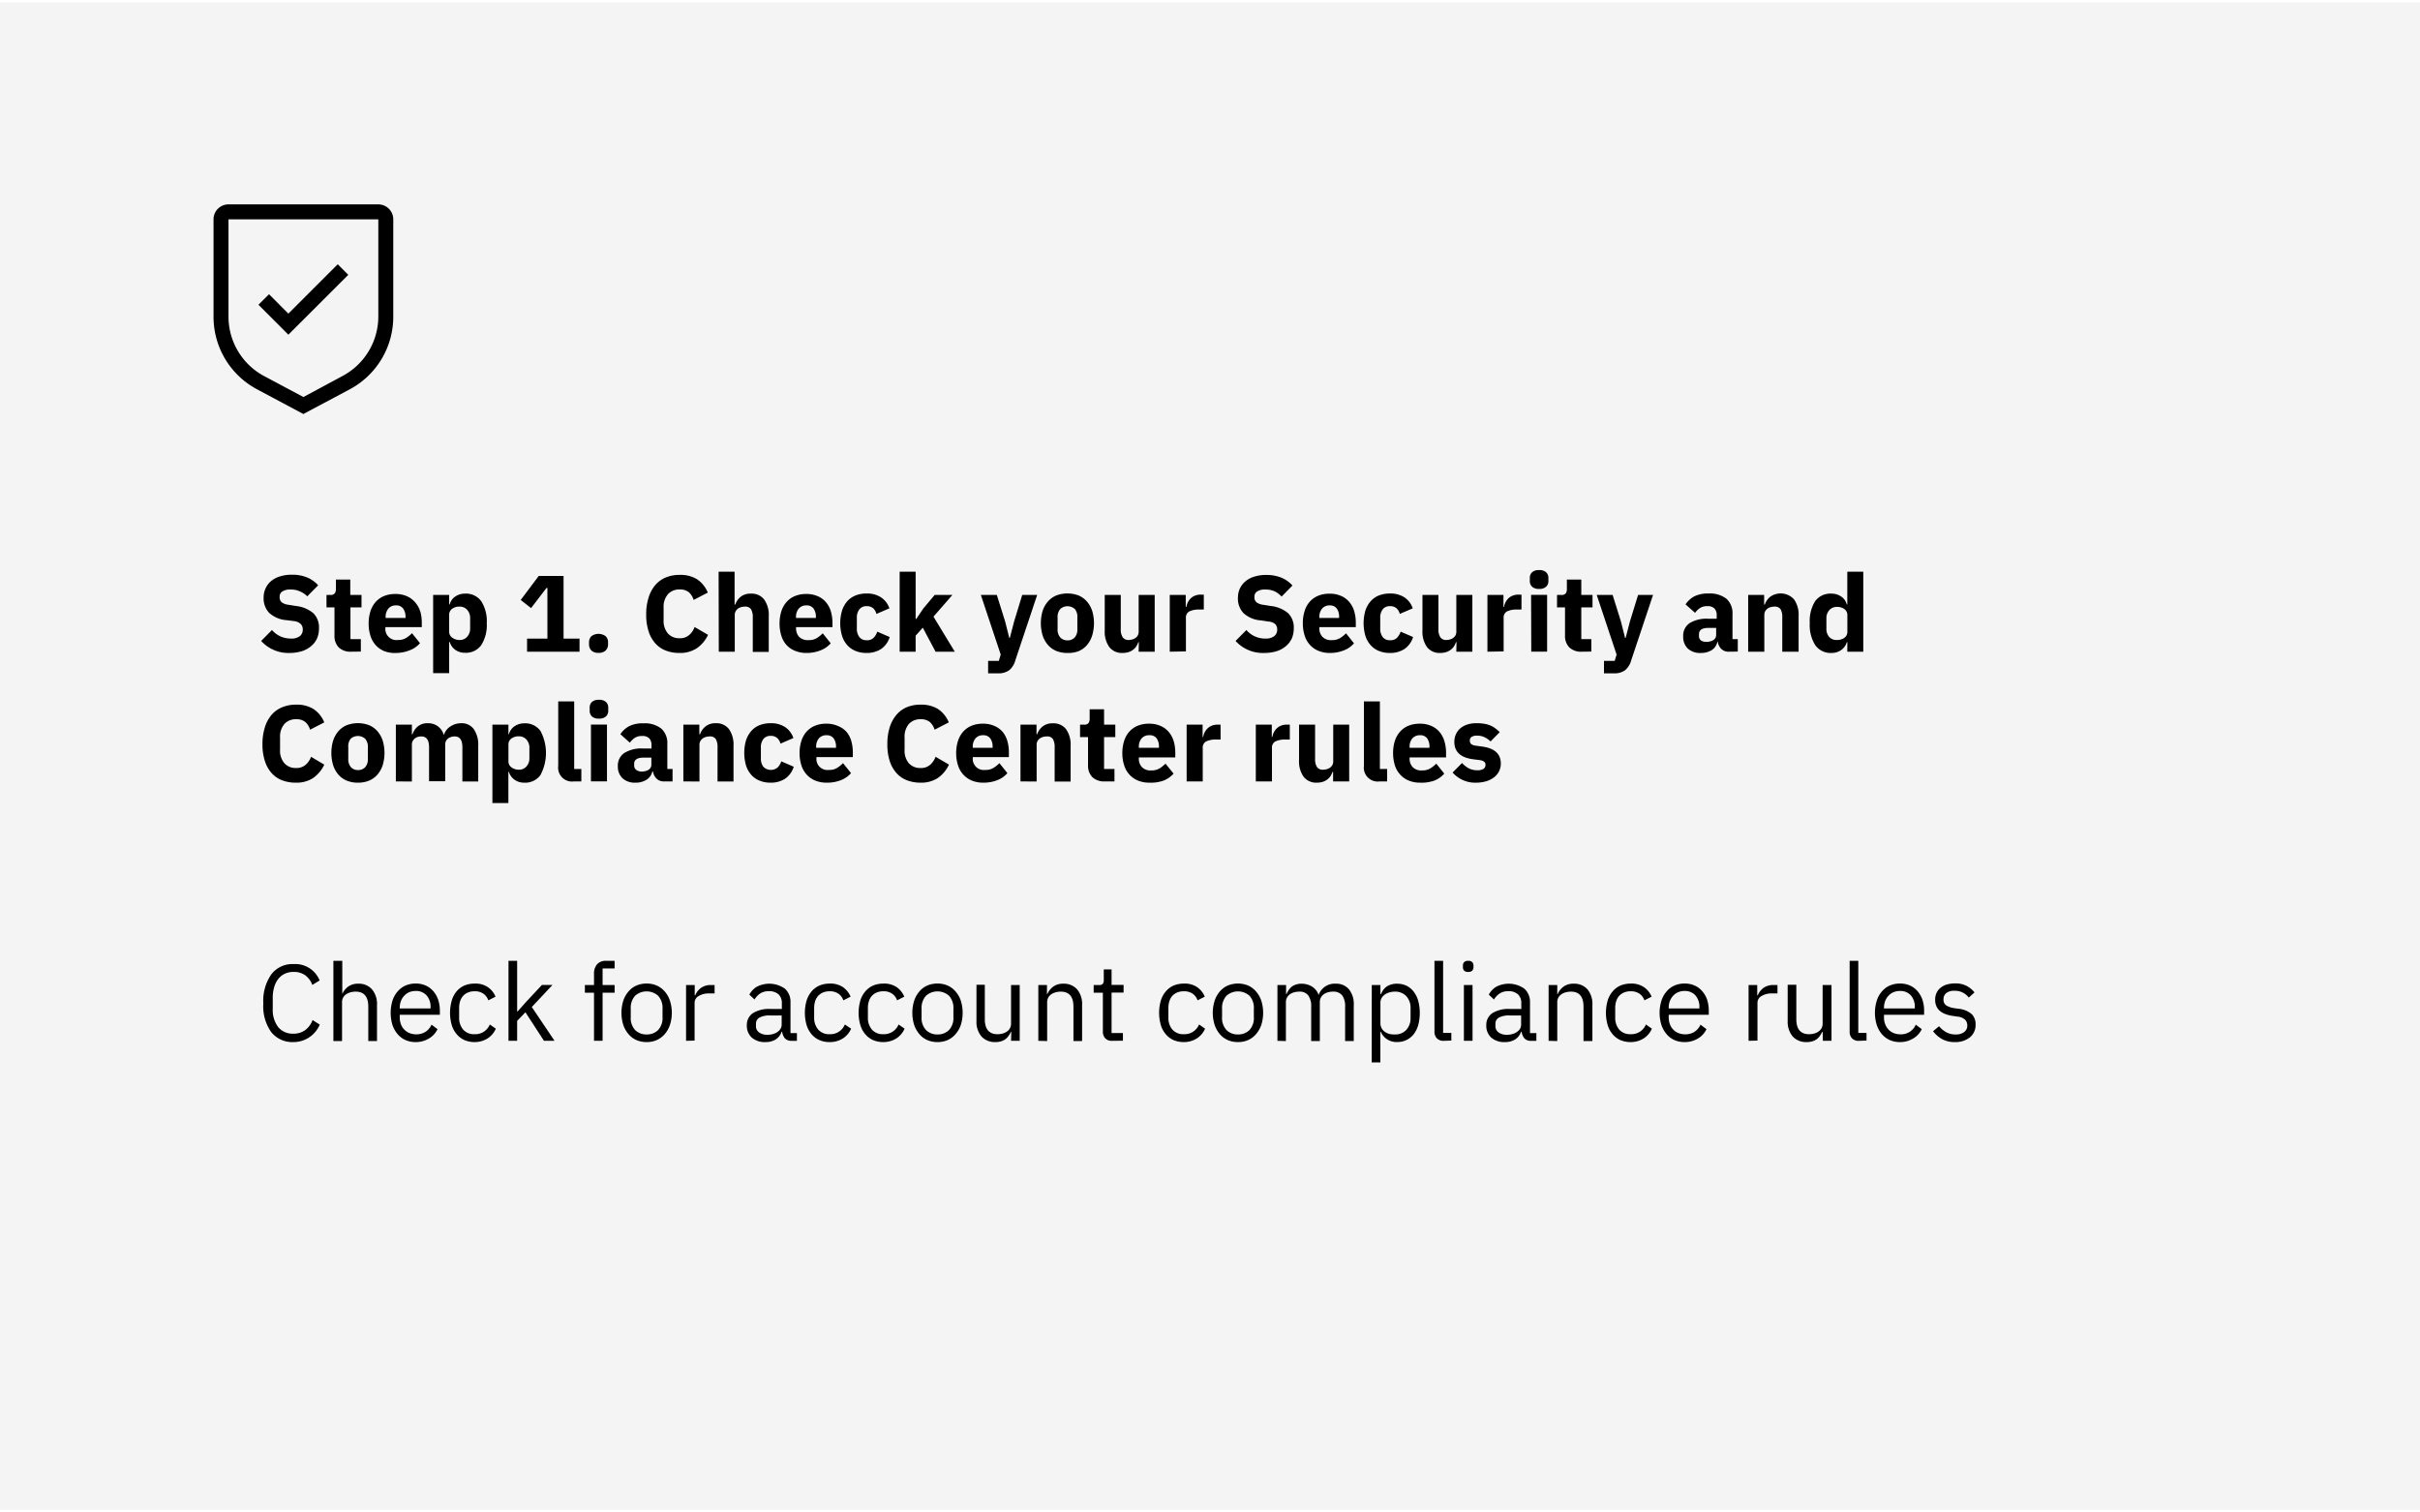 <?xml version="1.0" encoding="utf-8"?><svg xmlns="http://www.w3.org/2000/svg" width="320" height="200" viewBox="0 0 403 251"><defs><style>.cls-1{fill:#f4f4f4;}.cls-2{fill:none;}</style></defs><g id="Layer_1" data-name="Layer 1"><rect class="cls-1" width="403" height="251"/><path d="M47.26,82.3a6.12,6.12,0,0,1-4.77-2l1.8-1.82a4.08,4.08,0,0,0,3.15,1.42,2.26,2.26,0,0,0,1.5-.41,1.35,1.35,0,0,0,.48-1.09,1.31,1.31,0,0,0-.28-.86A1.88,1.88,0,0,0,48,77l-1.25-.16a4.79,4.79,0,0,1-2.92-1.21,3.5,3.5,0,0,1-.93-2.54,3.59,3.59,0,0,1,.33-1.55,3.39,3.39,0,0,1,.92-1.21,4.17,4.17,0,0,1,1.48-.78,6.38,6.38,0,0,1,2-.28,6.45,6.45,0,0,1,2.5.45,5.08,5.08,0,0,1,1.85,1.31l-1.81,1.84A3.78,3.78,0,0,0,49,72.07a3.52,3.52,0,0,0-1.61-.33,2.31,2.31,0,0,0-1.37.32,1,1,0,0,0-.45.89,1.12,1.12,0,0,0,.35.92,2.37,2.37,0,0,0,1.14.41l1.24.2a5.35,5.35,0,0,1,2.88,1.2,3.32,3.32,0,0,1,.94,2.53,4.27,4.27,0,0,1-.32,1.66,3.59,3.59,0,0,1-1,1.3,4.38,4.38,0,0,1-1.54.84A7,7,0,0,1,47.26,82.3Z" transform="translate(1 26)"/><path d="M57.51,82.09a2.85,2.85,0,0,1-2.1-.71,2.76,2.76,0,0,1-.71-2V74.71H53.37V72.64H54a.89.89,0,0,0,.74-.26,1.26,1.26,0,0,0,.2-.75V70.08h2.39v2.56h1.87v2.07H57.36V80h1.73v2.07Z" transform="translate(1 26)"/><path d="M65,82.3A4.92,4.92,0,0,1,63,82a3.91,3.91,0,0,1-1.43-1,4.1,4.1,0,0,1-.88-1.56,6.54,6.54,0,0,1-.3-2.05,6.7,6.7,0,0,1,.29-2,4.22,4.22,0,0,1,.86-1.56,3.82,3.82,0,0,1,1.39-1,4.86,4.86,0,0,1,1.89-.35,4.59,4.59,0,0,1,2,.4,3.72,3.72,0,0,1,1.37,1.06A4.29,4.29,0,0,1,69,75.42a6.83,6.83,0,0,1,.24,1.82V78H63.18v.14a1.84,1.84,0,0,0,2.08,2,2.45,2.45,0,0,0,1.35-.33,5.28,5.28,0,0,0,1-.8l1.33,1.66a4.17,4.17,0,0,1-1.65,1.16A6.22,6.22,0,0,1,65,82.3Zm-.06-7.92a1.57,1.57,0,0,0-1.26.53,2.09,2.09,0,0,0-.46,1.42v.14h3.31v-.16a2.32,2.32,0,0,0-.39-1.4A1.4,1.4,0,0,0,64.9,74.38Z" transform="translate(1 26)"/><path d="M71.13,72.64H73.8v1.58h.09a2.22,2.22,0,0,1,.9-1.3,2.81,2.81,0,0,1,1.63-.5,3.15,3.15,0,0,1,2.72,1.26,6.19,6.19,0,0,1,.92,3.67A6.22,6.22,0,0,1,79.14,81a3.13,3.13,0,0,1-2.72,1.27,2.84,2.84,0,0,1-.88-.13,2.94,2.94,0,0,1-.75-.38,2.49,2.49,0,0,1-.9-1.29H73.8v5.19H71.13Zm4.41,7.5a1.6,1.6,0,0,0,1.25-.53,2,2,0,0,0,.5-1.43V76.54a2,2,0,0,0-.5-1.43,1.64,1.64,0,0,0-1.25-.53,2,2,0,0,0-1.25.37,1.19,1.19,0,0,0-.49,1v2.79a1.18,1.18,0,0,0,.49,1A2,2,0,0,0,75.54,80.14Z" transform="translate(1 26)"/><path d="M86.77,82.09V79.91h3.39V71.48H90l-2.56,3.35-1.73-1.35,3-4h4.14V79.91h2.66v2.18Z" transform="translate(1 26)"/><path d="M98.67,82.28a1.6,1.6,0,0,1-1.2-.4,1.48,1.48,0,0,1-.38-1v-.36a1.45,1.45,0,0,1,.38-1,2,2,0,0,1,2.4,0,1.42,1.42,0,0,1,.39,1v.36a1.44,1.44,0,0,1-.39,1A1.6,1.6,0,0,1,98.67,82.28Z" transform="translate(1 26)"/><path d="M112.17,82.3a6.2,6.2,0,0,1-2.3-.4,4.48,4.48,0,0,1-1.75-1.21,5.44,5.44,0,0,1-1.11-2,8.71,8.71,0,0,1-.4-2.8,9,9,0,0,1,.4-2.81A5.86,5.86,0,0,1,108.12,71a4.62,4.62,0,0,1,1.75-1.27,5.82,5.82,0,0,1,2.3-.43,5.26,5.26,0,0,1,2.88.71,4.88,4.88,0,0,1,1.82,2.24l-2.36,1.22a2.86,2.86,0,0,0-.78-1.27,2.29,2.29,0,0,0-1.56-.47,2.51,2.51,0,0,0-1.93.78,3.2,3.2,0,0,0-.73,2.28v2a3.2,3.2,0,0,0,.73,2.28,2.51,2.51,0,0,0,1.93.78,2.28,2.28,0,0,0,1.61-.55,3.16,3.16,0,0,0,.89-1.32l2.24,1.3a5.6,5.6,0,0,1-1.85,2.22A5,5,0,0,1,112.17,82.3Z" transform="translate(1 26)"/><path d="M118.67,68.77h2.66v5.47h.11a2.93,2.93,0,0,1,.88-1.28,2.62,2.62,0,0,1,1.75-.54,2.59,2.59,0,0,1,2.2,1,4.45,4.45,0,0,1,.75,2.77v5.93h-2.66V76.38a2.57,2.57,0,0,0-.29-1.36,1.14,1.14,0,0,0-1-.44,2.72,2.72,0,0,0-.63.08,1.85,1.85,0,0,0-.55.26,1.33,1.33,0,0,0-.38.44,1.23,1.23,0,0,0-.15.61v6.12h-2.66Z" transform="translate(1 26)"/><path d="M133.34,82.3a4.92,4.92,0,0,1-1.93-.35A3.91,3.91,0,0,1,130,81a4.1,4.1,0,0,1-.88-1.56,6.54,6.54,0,0,1-.3-2.05,6.7,6.7,0,0,1,.29-2,4.22,4.22,0,0,1,.86-1.56,3.82,3.82,0,0,1,1.39-1,4.86,4.86,0,0,1,1.89-.35,4.59,4.59,0,0,1,2,.4,3.72,3.72,0,0,1,1.37,1.06,4.29,4.29,0,0,1,.77,1.54,6.83,6.83,0,0,1,.24,1.82V78h-6.06v.14a2.09,2.09,0,0,0,.5,1.47,2.06,2.06,0,0,0,1.59.55,2.5,2.5,0,0,0,1.35-.33,5.57,5.57,0,0,0,1-.8l1.33,1.66a4.17,4.17,0,0,1-1.65,1.16A6.22,6.22,0,0,1,133.34,82.3Zm-.05-7.92a1.59,1.59,0,0,0-1.27.53,2.09,2.09,0,0,0-.46,1.42v.14h3.31v-.16a2.32,2.32,0,0,0-.39-1.4A1.38,1.38,0,0,0,133.29,74.38Z" transform="translate(1 26)"/><path d="M143.33,82.3a4.69,4.69,0,0,1-1.89-.35,3.76,3.76,0,0,1-1.39-1,4.17,4.17,0,0,1-.84-1.56,7.36,7.36,0,0,1,0-4.09,4.33,4.33,0,0,1,.84-1.56,3.76,3.76,0,0,1,1.39-1,4.86,4.86,0,0,1,1.89-.34,4.21,4.21,0,0,1,2.4.65,3.58,3.58,0,0,1,1.38,1.82l-2.16.93a1.85,1.85,0,0,0-.52-.92,1.54,1.54,0,0,0-1.1-.37,1.43,1.43,0,0,0-1.22.53,2.2,2.2,0,0,0-.42,1.42v1.76a2.25,2.25,0,0,0,.42,1.43,1.45,1.45,0,0,0,1.22.53,1.5,1.5,0,0,0,1.18-.43,2.69,2.69,0,0,0,.58-1l2.07.9a3.7,3.7,0,0,1-1.45,2A4.29,4.29,0,0,1,143.33,82.3Z" transform="translate(1 26)"/><path d="M148.82,68.77h2.66v7.86h.11l1.17-1.74,1.89-2.25h2.95l-3.15,3.61L158,82.09H154.8l-2.13-4-1.19,1.33v2.67h-2.66Z" transform="translate(1 26)"/><path d="M169.23,72.64h2.49l-3.64,10.9a3.24,3.24,0,0,1-1,1.62,2.94,2.94,0,0,1-1.88.53h-1.65V83.62h1.78l.32-1.05-3.31-9.93H165l1.38,4.41.69,2.73h.1l.71-2.73Z" transform="translate(1 26)"/><path d="M176.76,82.3a4.8,4.8,0,0,1-1.87-.34,3.72,3.72,0,0,1-1.38-1,4.52,4.52,0,0,1-.88-1.57,7.15,7.15,0,0,1,0-4.1,4.56,4.56,0,0,1,.88-1.56,3.82,3.82,0,0,1,1.38-1,5.29,5.29,0,0,1,3.73,0,3.82,3.82,0,0,1,1.38,1,4.56,4.56,0,0,1,.88,1.56,7.15,7.15,0,0,1,0,4.1A4.52,4.52,0,0,1,180,81a3.72,3.72,0,0,1-1.38,1A4.78,4.78,0,0,1,176.76,82.3Zm0-2.1a1.57,1.57,0,0,0,1.22-.49,2,2,0,0,0,.43-1.39V76.4A2,2,0,0,0,178,75a1.8,1.8,0,0,0-2.45,0,2,2,0,0,0-.43,1.39v1.92a2,2,0,0,0,.43,1.39A1.58,1.58,0,0,0,176.76,80.2Z" transform="translate(1 26)"/><path d="M188.65,80.5h-.09a3.12,3.12,0,0,1-.33.69,2.37,2.37,0,0,1-.53.57,2.55,2.55,0,0,1-.77.4,3.42,3.42,0,0,1-1,.14,2.63,2.63,0,0,1-2.21-1,4.4,4.4,0,0,1-.75-2.76V72.64h2.67v5.7a2.36,2.36,0,0,0,.31,1.33,1.13,1.13,0,0,0,1,.47,2.15,2.15,0,0,0,.61-.09,1.59,1.59,0,0,0,.54-.26,1.18,1.18,0,0,0,.52-1V72.64h2.67v9.45h-2.67Z" transform="translate(1 26)"/><path d="M193.8,82.09V72.64h2.66v2h.1a2.67,2.67,0,0,1,.25-.77,2.51,2.51,0,0,1,.47-.65,2.07,2.07,0,0,1,.72-.46,2.4,2.4,0,0,1,1-.17h.47v2.48h-.67a3.73,3.73,0,0,0-1.74.31,1.16,1.16,0,0,0-.57,1.13v5.53Z" transform="translate(1 26)"/><path d="M209.53,82.3a6.12,6.12,0,0,1-4.77-2l1.8-1.82a4.07,4.07,0,0,0,3.15,1.42,2.28,2.28,0,0,0,1.5-.41,1.35,1.35,0,0,0,.48-1.09,1.31,1.31,0,0,0-.28-.86,1.88,1.88,0,0,0-1.17-.47L209,76.88a4.79,4.79,0,0,1-2.92-1.21,3.5,3.5,0,0,1-.93-2.54,3.74,3.74,0,0,1,.32-1.55,3.54,3.54,0,0,1,.93-1.21,4.17,4.17,0,0,1,1.48-.78,6.38,6.38,0,0,1,2-.28,6.48,6.48,0,0,1,2.5.45,5.08,5.08,0,0,1,1.85,1.31l-1.81,1.84a3.92,3.92,0,0,0-1.09-.84,3.52,3.52,0,0,0-1.61-.33,2.31,2.31,0,0,0-1.37.32,1,1,0,0,0-.45.89,1.09,1.09,0,0,0,.35.92,2.37,2.37,0,0,0,1.14.41l1.24.2a5.35,5.35,0,0,1,2.88,1.2,3.32,3.32,0,0,1,.94,2.53,4.27,4.27,0,0,1-.32,1.66,3.71,3.71,0,0,1-1,1.3,4.38,4.38,0,0,1-1.54.84A7,7,0,0,1,209.53,82.3Z" transform="translate(1 26)"/><path d="M220.49,82.3a4.84,4.84,0,0,1-1.92-.35,3.83,3.83,0,0,1-1.43-1,4,4,0,0,1-.88-1.56,6.54,6.54,0,0,1-.3-2.05,6.4,6.4,0,0,1,.29-2,4.2,4.2,0,0,1,.85-1.56,3.85,3.85,0,0,1,1.4-1,4.86,4.86,0,0,1,1.89-.35,4.52,4.52,0,0,1,2,.4,3.64,3.64,0,0,1,1.37,1.06,4.31,4.31,0,0,1,.78,1.54,6.83,6.83,0,0,1,.24,1.82V78h-6.07v.14a2.05,2.05,0,0,0,.51,1.47,2,2,0,0,0,1.58.55,2.5,2.5,0,0,0,1.35-.33,5.22,5.22,0,0,0,1-.8l1.33,1.66a4.14,4.14,0,0,1-1.64,1.16A6.23,6.23,0,0,1,220.49,82.3Zm-.05-7.92a1.61,1.61,0,0,0-1.27.53,2.14,2.14,0,0,0-.46,1.42v.14H222v-.16a2.32,2.32,0,0,0-.38-1.4A1.4,1.4,0,0,0,220.44,74.38Z" transform="translate(1 26)"/><path d="M230.48,82.3a4.75,4.75,0,0,1-1.89-.35,3.64,3.64,0,0,1-1.38-1,4.19,4.19,0,0,1-.85-1.56,7.61,7.61,0,0,1,0-4.09,4.35,4.35,0,0,1,.85-1.56,3.64,3.64,0,0,1,1.38-1,4.93,4.93,0,0,1,1.89-.34,4.25,4.25,0,0,1,2.41.65,3.51,3.51,0,0,1,1.37,1.82l-2.16.93a1.77,1.77,0,0,0-.52-.92,1.53,1.53,0,0,0-1.1-.37,1.44,1.44,0,0,0-1.22.53,2.2,2.2,0,0,0-.41,1.42v1.76a2.25,2.25,0,0,0,.41,1.43,1.46,1.46,0,0,0,1.22.53,1.48,1.48,0,0,0,1.18-.43,2.71,2.71,0,0,0,.59-1l2.07.9a3.75,3.75,0,0,1-1.45,2A4.32,4.32,0,0,1,230.48,82.3Z" transform="translate(1 26)"/><path d="M241.55,80.5h-.09a3.12,3.12,0,0,1-.33.69,2.37,2.37,0,0,1-.53.57,2.55,2.55,0,0,1-.77.4,3.42,3.42,0,0,1-1,.14,2.64,2.64,0,0,1-2.21-1,4.47,4.47,0,0,1-.74-2.76V72.64h2.66v5.7a2.36,2.36,0,0,0,.31,1.33,1.13,1.13,0,0,0,1,.47,2.15,2.15,0,0,0,.61-.09,1.51,1.51,0,0,0,.54-.26,1.28,1.28,0,0,0,.38-.42,1.16,1.16,0,0,0,.14-.6V72.64h2.67v9.45h-2.67Z" transform="translate(1 26)"/><path d="M246.7,82.09V72.64h2.67v2h.09a2.67,2.67,0,0,1,.25-.77,2.51,2.51,0,0,1,.47-.65,2.07,2.07,0,0,1,.72-.46,2.4,2.4,0,0,1,1-.17h.47v2.48h-.67a3.73,3.73,0,0,0-1.74.31,1.16,1.16,0,0,0-.56,1.13v5.53Z" transform="translate(1 26)"/><path d="M255.31,71.63a1.59,1.59,0,0,1-1.18-.37,1.27,1.27,0,0,1-.37-1v-.39a1.27,1.27,0,0,1,.37-1,1.63,1.63,0,0,1,1.18-.37,1.61,1.61,0,0,1,1.17.37,1.27,1.27,0,0,1,.37,1v.39a1.27,1.27,0,0,1-.37,1A1.56,1.56,0,0,1,255.31,71.63Zm-1.34,1h2.67v9.45H254Z" transform="translate(1 26)"/><path d="M262.43,82.09a2.84,2.84,0,0,1-2.09-.71,2.72,2.72,0,0,1-.72-2V74.71h-1.33V72.64H259a.91.91,0,0,0,.74-.26,1.26,1.26,0,0,0,.19-.75V70.08h2.4v2.56h1.87v2.07h-1.87V80H264v2.07Z" transform="translate(1 26)"/><path d="M271.79,72.64h2.49l-3.64,10.9a3.24,3.24,0,0,1-1,1.62,2.92,2.92,0,0,1-1.88.53h-1.65V83.62h1.78l.32-1.05-3.31-9.93h2.65l1.38,4.41.69,2.73h.1l.71-2.73Z" transform="translate(1 26)"/><path d="M286.86,82.09a1.69,1.69,0,0,1-1.2-.45,2.05,2.05,0,0,1-.6-1.21H285a2.19,2.19,0,0,1-.95,1.4,3.37,3.37,0,0,1-1.82.47,3,3,0,0,1-2.18-.75,2.7,2.7,0,0,1-.75-2,2.49,2.49,0,0,1,1.08-2.22,5.33,5.33,0,0,1,3-.73h1.5V76a1.58,1.58,0,0,0-.36-1.09,1.55,1.55,0,0,0-1.21-.4,2.07,2.07,0,0,0-1.26.34,3.31,3.31,0,0,0-.77.77l-1.59-1.41a4.19,4.19,0,0,1,1.45-1.33,5,5,0,0,1,2.37-.48,4.46,4.46,0,0,1,3,.88,3.23,3.23,0,0,1,1,2.58V80h.88v2.07Zm-3.69-1.64a2.19,2.19,0,0,0,1.14-.29,1,1,0,0,0,.48-.93v-1.1h-1.3q-1.56,0-1.56,1.05v.27a.91.91,0,0,0,.32.76A1.53,1.53,0,0,0,283.17,80.45Z" transform="translate(1 26)"/><path d="M290.12,82.09V72.64h2.66v1.6h.11a2.93,2.93,0,0,1,.88-1.28,3,3,0,0,1,4,.43,4.45,4.45,0,0,1,.75,2.77v5.93H295.8V76.38a2.58,2.58,0,0,0-.28-1.36,1.15,1.15,0,0,0-1-.44,2.65,2.65,0,0,0-.63.08,1.74,1.74,0,0,0-.55.26,1.49,1.49,0,0,0-.39.44,1.34,1.34,0,0,0-.14.61v6.12Z" transform="translate(1 26)"/><path d="M306.64,80.5h-.09a2.44,2.44,0,0,1-.34.71,2.42,2.42,0,0,1-.57.58,2.65,2.65,0,0,1-.75.38,2.93,2.93,0,0,1-.88.13A3.14,3.14,0,0,1,301.29,81a6.23,6.23,0,0,1-.91-3.68,6.19,6.19,0,0,1,.91-3.67A3.16,3.16,0,0,1,304,72.42a2.78,2.78,0,0,1,1.63.5,2.19,2.19,0,0,1,.91,1.3h.09V68.77h2.66V82.09h-2.66Zm-1.75-.36a2,2,0,0,0,1.26-.37,1.18,1.18,0,0,0,.49-1V76a1.19,1.19,0,0,0-.49-1,2,2,0,0,0-1.26-.37,1.65,1.65,0,0,0-1.25.53,2,2,0,0,0-.49,1.43v1.64a2,2,0,0,0,.49,1.43A1.62,1.62,0,0,0,304.89,80.14Z" transform="translate(1 26)"/><path d="M48.27,103.9a6.2,6.2,0,0,1-2.3-.4,4.48,4.48,0,0,1-1.75-1.21,5.44,5.44,0,0,1-1.11-2,8.71,8.71,0,0,1-.4-2.8,9,9,0,0,1,.4-2.81,5.86,5.86,0,0,1,1.11-2.07A4.62,4.62,0,0,1,46,91.34a5.82,5.82,0,0,1,2.3-.43,5.26,5.26,0,0,1,2.88.71A4.88,4.88,0,0,1,53,93.86l-2.36,1.22a2.86,2.86,0,0,0-.78-1.27,2.29,2.29,0,0,0-1.56-.47,2.51,2.51,0,0,0-1.93.78,3.2,3.2,0,0,0-.73,2.28v2a3.2,3.2,0,0,0,.73,2.28,2.51,2.51,0,0,0,1.93.78,2.28,2.28,0,0,0,1.61-.55,3.16,3.16,0,0,0,.89-1.32L53,100.9a5.6,5.6,0,0,1-1.85,2.22A5,5,0,0,1,48.27,103.9Z" transform="translate(1 26)"/><path d="M58.6,103.9a4.78,4.78,0,0,1-1.86-.34,3.76,3.76,0,0,1-1.39-1,4.67,4.67,0,0,1-.87-1.57,7.15,7.15,0,0,1,0-4.1,4.71,4.71,0,0,1,.87-1.56,3.85,3.85,0,0,1,1.39-1,5.29,5.29,0,0,1,3.73,0,3.9,3.9,0,0,1,1.38,1,4.56,4.56,0,0,1,.88,1.56,7.15,7.15,0,0,1,0,4.1,4.52,4.52,0,0,1-.88,1.57,3.81,3.81,0,0,1-1.38,1A4.8,4.8,0,0,1,58.6,103.9Zm0-2.1a1.58,1.58,0,0,0,1.23-.49,2,2,0,0,0,.43-1.39V98a2,2,0,0,0-.43-1.39,1.8,1.8,0,0,0-2.45,0A2,2,0,0,0,57,98v1.92a2,2,0,0,0,.43,1.39A1.57,1.57,0,0,0,58.6,101.8Z" transform="translate(1 26)"/><path d="M64.92,103.69V94.24h2.67v1.6h.1a2.91,2.91,0,0,1,.87-1.29A2.48,2.48,0,0,1,70.23,94a2.76,2.76,0,0,1,1.66.49,2.73,2.73,0,0,1,1,1.42h.05a2.56,2.56,0,0,1,.39-.75,2.62,2.62,0,0,1,.64-.6,3.64,3.64,0,0,1,.84-.41,3.33,3.33,0,0,1,1-.15,2.47,2.47,0,0,1,2.1,1,4.59,4.59,0,0,1,.73,2.77v5.93H76V98q0-1.8-1.29-1.8a1.8,1.8,0,0,0-1.08.34,1.19,1.19,0,0,0-.49,1v6.12H70.45V98c0-1.2-.43-1.8-1.3-1.8a2.24,2.24,0,0,0-.57.08,1.59,1.59,0,0,0-.5.26,1.39,1.39,0,0,0-.36.44,1.33,1.33,0,0,0-.13.61v6.12Z" transform="translate(1 26)"/><path d="M81,94.24h2.67v1.58h.09a2.19,2.19,0,0,1,.91-1.3,2.76,2.76,0,0,1,1.63-.5A3.13,3.13,0,0,1,89,95.28a7.8,7.8,0,0,1,0,7.35,3.11,3.11,0,0,1-2.71,1.27,2.86,2.86,0,0,1-.89-.13,2.73,2.73,0,0,1-.74-.38,2.25,2.25,0,0,1-.57-.58,2.21,2.21,0,0,1-.34-.71h-.09v5.19H81Zm4.41,7.5a1.6,1.6,0,0,0,1.25-.53,2,2,0,0,0,.5-1.43V98.14a2,2,0,0,0-.5-1.43,1.64,1.64,0,0,0-1.25-.53,2,2,0,0,0-1.25.37,1.19,1.19,0,0,0-.49,1v2.79a1.18,1.18,0,0,0,.49,1A2,2,0,0,0,85.42,101.74Z" transform="translate(1 26)"/><path d="M94.6,103.69a2.32,2.32,0,0,1-2.64-2.6V90.37h2.66v11.25h1.19v2.07Z" transform="translate(1 26)"/><path d="M98.74,93.23a1.61,1.61,0,0,1-1.18-.37,1.31,1.31,0,0,1-.36-1v-.39a1.31,1.31,0,0,1,.36-1,1.65,1.65,0,0,1,1.18-.37,1.63,1.63,0,0,1,1.18.37,1.27,1.27,0,0,1,.37,1v.39a1.27,1.27,0,0,1-.37,1A1.59,1.59,0,0,1,98.74,93.23Zm-1.33,1h2.67v9.45H97.41Z" transform="translate(1 26)"/><path d="M109.54,103.69a1.65,1.65,0,0,1-1.19-.45,2.12,2.12,0,0,1-.61-1.21h-.1a2.24,2.24,0,0,1-1,1.4,3.35,3.35,0,0,1-1.82.47,3,3,0,0,1-2.17-.75,2.67,2.67,0,0,1-.76-2A2.48,2.48,0,0,1,103,98.94a5.29,5.29,0,0,1,3-.73h1.49v-.59a1.58,1.58,0,0,0-.36-1.09,1.54,1.54,0,0,0-1.2-.4,2.07,2.07,0,0,0-1.26.34,3.36,3.36,0,0,0-.78.77l-1.58-1.41a4.1,4.1,0,0,1,1.45-1.33,4.93,4.93,0,0,1,2.37-.48,4.46,4.46,0,0,1,3,.88,3.26,3.26,0,0,1,1,2.58v4.14H111v2.07Zm-3.69-1.64a2.21,2.21,0,0,0,1.15-.29,1,1,0,0,0,.47-.93v-1.1h-1.29c-1.05,0-1.57.35-1.57,1v.27a.88.88,0,0,0,.33.76A1.49,1.49,0,0,0,105.85,102.05Z" transform="translate(1 26)"/><path d="M112.8,103.69V94.24h2.66v1.6h.11a2.87,2.87,0,0,1,.89-1.28A2.59,2.59,0,0,1,118.2,94a2.62,2.62,0,0,1,2.21,1,4.52,4.52,0,0,1,.74,2.77v5.93h-2.66V98a2.57,2.57,0,0,0-.29-1.36,1.13,1.13,0,0,0-1-.44,2.74,2.74,0,0,0-.64.08,1.69,1.69,0,0,0-.54.26,1.36,1.36,0,0,0-.39.44,1.23,1.23,0,0,0-.15.61v6.12Z" transform="translate(1 26)"/><path d="M127.35,103.9a4.69,4.69,0,0,1-1.89-.35,3.6,3.6,0,0,1-1.39-1,4.33,4.33,0,0,1-.85-1.56,7.61,7.61,0,0,1,0-4.09,4.51,4.51,0,0,1,.85-1.56,3.6,3.6,0,0,1,1.39-1,4.86,4.86,0,0,1,1.89-.34,4.21,4.21,0,0,1,2.4.65,3.51,3.51,0,0,1,1.37,1.82l-2.15.93a1.86,1.86,0,0,0-.53-.92,1.52,1.52,0,0,0-1.09-.37,1.46,1.46,0,0,0-1.23.53,2.2,2.2,0,0,0-.41,1.42v1.76a2.25,2.25,0,0,0,.41,1.43,1.75,1.75,0,0,0,2.4.1,2.71,2.71,0,0,0,.59-1l2.07.9a3.75,3.75,0,0,1-1.45,2A4.31,4.31,0,0,1,127.35,103.9Z" transform="translate(1 26)"/><path d="M136.69,103.9a4.92,4.92,0,0,1-1.93-.35,3.91,3.91,0,0,1-1.43-1,4.1,4.1,0,0,1-.88-1.56,6.54,6.54,0,0,1-.3-2,6.7,6.7,0,0,1,.29-2,4.35,4.35,0,0,1,.85-1.56,3.94,3.94,0,0,1,1.4-1,4.86,4.86,0,0,1,1.89-.35,4.59,4.59,0,0,1,2,.4A3.68,3.68,0,0,1,140,95.48a4.15,4.15,0,0,1,.78,1.54,6.83,6.83,0,0,1,.24,1.82v.8h-6.06v.14a1.84,1.84,0,0,0,2.08,2,2.45,2.45,0,0,0,1.35-.33,5.28,5.28,0,0,0,1-.8l1.33,1.66a4.17,4.17,0,0,1-1.65,1.16A6.22,6.22,0,0,1,136.69,103.9ZM136.63,96a1.61,1.61,0,0,0-1.27.53,2.14,2.14,0,0,0-.45,1.42v.14h3.31v-.16a2.32,2.32,0,0,0-.39-1.4A1.4,1.4,0,0,0,136.63,96Z" transform="translate(1 26)"/><path d="M152.33,103.9a6.2,6.2,0,0,1-2.3-.4,4.48,4.48,0,0,1-1.75-1.21,5.61,5.61,0,0,1-1.12-2,9,9,0,0,1-.39-2.8,9.31,9.31,0,0,1,.39-2.81,6,6,0,0,1,1.12-2.07A4.62,4.62,0,0,1,150,91.34a5.82,5.82,0,0,1,2.3-.43,5.3,5.3,0,0,1,2.88.71A4.88,4.88,0,0,1,157,93.86l-2.36,1.22a2.86,2.86,0,0,0-.78-1.27,2.33,2.33,0,0,0-1.56-.47,2.53,2.53,0,0,0-1.94.78,3.25,3.25,0,0,0-.72,2.28v2a3.25,3.25,0,0,0,.72,2.28,2.53,2.53,0,0,0,1.94.78,2.28,2.28,0,0,0,1.61-.55,3.25,3.25,0,0,0,.89-1.32l2.23,1.3a5.5,5.5,0,0,1-1.84,2.22A5,5,0,0,1,152.33,103.9Z" transform="translate(1 26)"/><path d="M162.77,103.9a4.92,4.92,0,0,1-1.93-.35,3.91,3.91,0,0,1-1.43-1,4.1,4.1,0,0,1-.88-1.56,6.54,6.54,0,0,1-.3-2,6.7,6.7,0,0,1,.29-2,4.22,4.22,0,0,1,.86-1.56,3.82,3.82,0,0,1,1.39-1,4.86,4.86,0,0,1,1.89-.35,4.59,4.59,0,0,1,2,.4A3.72,3.72,0,0,1,166,95.48a4.29,4.29,0,0,1,.77,1.54,6.83,6.83,0,0,1,.24,1.82v.8H161v.14a1.84,1.84,0,0,0,2.09,2,2.44,2.44,0,0,0,1.34-.33,5.28,5.28,0,0,0,1-.8l1.33,1.66a4.17,4.17,0,0,1-1.65,1.16A6.22,6.22,0,0,1,162.77,103.9ZM162.71,96a1.57,1.57,0,0,0-1.26.53,2.09,2.09,0,0,0-.46,1.42v.14h3.31v-.16a2.32,2.32,0,0,0-.39-1.4A1.4,1.4,0,0,0,162.71,96Z" transform="translate(1 26)"/><path d="M168.94,103.69V94.24h2.67v1.6h.1a3,3,0,0,1,.89-1.28,2.59,2.59,0,0,1,1.74-.54,2.62,2.62,0,0,1,2.21,1,4.46,4.46,0,0,1,.74,2.77v5.93h-2.66V98a2.57,2.57,0,0,0-.29-1.36,1.13,1.13,0,0,0-1-.44,2.59,2.59,0,0,0-.63.08,1.64,1.64,0,0,0-.55.26,1.49,1.49,0,0,0-.39.44,1.22,1.22,0,0,0-.14.61v6.12Z" transform="translate(1 26)"/><path d="M183,103.69a2.84,2.84,0,0,1-2.09-.71,2.72,2.72,0,0,1-.72-2V96.31h-1.33V94.24h.67a.91.91,0,0,0,.74-.26,1.26,1.26,0,0,0,.19-.75V91.68h2.4v2.56h1.87v2.07h-1.87v5.31h1.73v2.07Z" transform="translate(1 26)"/><path d="M190.44,103.9a4.85,4.85,0,0,1-1.93-.35,3.83,3.83,0,0,1-1.43-1,4,4,0,0,1-.88-1.56,6.54,6.54,0,0,1-.3-2,6.7,6.7,0,0,1,.29-2,4.2,4.2,0,0,1,.85-1.56,3.85,3.85,0,0,1,1.4-1,4.86,4.86,0,0,1,1.89-.35,4.52,4.52,0,0,1,2,.4,3.64,3.64,0,0,1,1.37,1.06,4.31,4.31,0,0,1,.78,1.54,6.83,6.83,0,0,1,.24,1.82v.8h-6.07v.14a2.05,2.05,0,0,0,.51,1.47,2,2,0,0,0,1.58.55,2.5,2.5,0,0,0,1.35-.33,5.22,5.22,0,0,0,1-.8l1.34,1.66a4.25,4.25,0,0,1-1.65,1.16A6.22,6.22,0,0,1,190.44,103.9ZM190.38,96a1.61,1.61,0,0,0-1.27.53,2.14,2.14,0,0,0-.46,1.42v.14H192v-.16a2.32,2.32,0,0,0-.38-1.4A1.4,1.4,0,0,0,190.38,96Z" transform="translate(1 26)"/><path d="M196.61,103.69V94.24h2.66v2.05h.09a3,3,0,0,1,.25-.77,2.33,2.33,0,0,1,.48-.65,2.12,2.12,0,0,1,.71-.46,2.45,2.45,0,0,1,1-.17h.46v2.48h-.66a3.73,3.73,0,0,0-1.74.31,1.16,1.16,0,0,0-.57,1.13v5.53Z" transform="translate(1 26)"/><path d="M208.13,103.69V94.24h2.66v2.05h.09a3,3,0,0,1,.25-.77,2.33,2.33,0,0,1,.48-.65,2.12,2.12,0,0,1,.71-.46,2.44,2.44,0,0,1,1-.17h.47v2.48h-.66a3.73,3.73,0,0,0-1.74.31,1.16,1.16,0,0,0-.57,1.13v5.53Z" transform="translate(1 26)"/><path d="M221,102.1h-.09a4.37,4.37,0,0,1-.33.69,2.59,2.59,0,0,1-.53.57,2.67,2.67,0,0,1-.77.4,3.44,3.44,0,0,1-1,.14,2.62,2.62,0,0,1-2.2-1,4.4,4.4,0,0,1-.75-2.76V94.24H218v5.7a2.45,2.45,0,0,0,.3,1.33,1.13,1.13,0,0,0,1.05.47,2.2,2.2,0,0,0,.61-.09,1.69,1.69,0,0,0,.54-.26,1.25,1.25,0,0,0,.37-.42,1.16,1.16,0,0,0,.15-.6V94.24h2.66v9.45H221Z" transform="translate(1 26)"/><path d="M228.77,103.69a2.32,2.32,0,0,1-2.64-2.6V90.37h2.66v11.25H230v2.07Z" transform="translate(1 26)"/><path d="M235.52,103.9a4.84,4.84,0,0,1-1.92-.35,3.83,3.83,0,0,1-1.43-1,4.12,4.12,0,0,1-.89-1.56,6.86,6.86,0,0,1-.29-2,6.71,6.71,0,0,1,.28-2,4.37,4.37,0,0,1,.86-1.56,3.9,3.9,0,0,1,1.39-1,5,5,0,0,1,1.9-.35,4.58,4.58,0,0,1,2,.4,3.64,3.64,0,0,1,1.37,1.06,4.29,4.29,0,0,1,.77,1.54,6.45,6.45,0,0,1,.25,1.82v.8h-6.07v.14a2.05,2.05,0,0,0,.51,1.47,2,2,0,0,0,1.58.55,2.5,2.5,0,0,0,1.35-.33,5.22,5.22,0,0,0,1-.8l1.33,1.66a4.21,4.21,0,0,1-1.64,1.16A6.23,6.23,0,0,1,235.52,103.9ZM235.47,96a1.61,1.61,0,0,0-1.27.53,2.09,2.09,0,0,0-.46,1.42v.14h3.31v-.16a2.39,2.39,0,0,0-.38-1.4A1.4,1.4,0,0,0,235.47,96Z" transform="translate(1 26)"/><path d="M244.9,103.9a5,5,0,0,1-4-1.69l1.57-1.58a4.22,4.22,0,0,0,1.12.88,2.93,2.93,0,0,0,1.38.32,1.86,1.86,0,0,0,1.1-.24.81.81,0,0,0,.31-.66c0-.44-.32-.71-1-.79l-1-.13q-3.19-.39-3.19-2.91a3,3,0,0,1,.26-1.25,2.7,2.7,0,0,1,.74-1,3.45,3.45,0,0,1,1.15-.63A4.8,4.8,0,0,1,244.9,94a7.35,7.35,0,0,1,1.31.1,4.53,4.53,0,0,1,1,.29,3.24,3.24,0,0,1,.81.47,6.86,6.86,0,0,1,.73.62l-1.53,1.56a3.7,3.7,0,0,0-1-.71,2.84,2.84,0,0,0-1.17-.26,1.61,1.61,0,0,0-1,.22.67.67,0,0,0-.28.57.8.8,0,0,0,.2.59,1.45,1.45,0,0,0,.79.29l1.06.15c2.07.27,3.11,1.22,3.11,2.84a2.83,2.83,0,0,1-1.11,2.26,4,4,0,0,1-1.27.66A5.81,5.81,0,0,1,244.9,103.9Z" transform="translate(1 26)"/><path d="M47.91,147.1a4.52,4.52,0,0,1-3.72-1.63,7.39,7.39,0,0,1-1.34-4.79,7.72,7.72,0,0,1,1.34-4.87,4.43,4.43,0,0,1,3.72-1.7,4.38,4.38,0,0,1,4.32,2.73l-1.22.74A3.51,3.51,0,0,0,49.86,136a3.16,3.16,0,0,0-2-.58,3.25,3.25,0,0,0-1.45.31,3,3,0,0,0-1.08.87,4,4,0,0,0-.67,1.36,6,6,0,0,0-.24,1.76v1.88a4.7,4.7,0,0,0,.9,3,3.11,3.11,0,0,0,2.54,1.1,3.24,3.24,0,0,0,2-.62,3.6,3.6,0,0,0,1.19-1.65l1.2.76a4.78,4.78,0,0,1-1.71,2.09A4.71,4.71,0,0,1,47.91,147.1Z" transform="translate(1 26)"/><path d="M54.52,133.57H56v5.52H56a3.07,3.07,0,0,1,1-1.24,2.73,2.73,0,0,1,1.67-.47,2.88,2.88,0,0,1,2.27.93,3.77,3.77,0,0,1,.84,2.62v6H60.33v-5.72c0-1.67-.7-2.51-2.1-2.51a3.34,3.34,0,0,0-.84.11,2.53,2.53,0,0,0-.73.32,1.54,1.54,0,0,0-.7,1.34v6.46H54.52Z" transform="translate(1 26)"/><path d="M68.23,147.1a4.08,4.08,0,0,1-1.71-.34,3.65,3.65,0,0,1-1.32-1,4.55,4.55,0,0,1-.85-1.53,7,7,0,0,1,0-4,4.33,4.33,0,0,1,.85-1.54,3.68,3.68,0,0,1,1.32-1,4.24,4.24,0,0,1,1.71-.34,4.06,4.06,0,0,1,1.68.34,3.68,3.68,0,0,1,1.26.95,4.19,4.19,0,0,1,.8,1.42,5.82,5.82,0,0,1,.28,1.81v.68H65.57V143a3.07,3.07,0,0,0,.19,1.1,2.37,2.37,0,0,0,.54.89,2.42,2.42,0,0,0,.86.6,3,3,0,0,0,1.16.22,2.8,2.8,0,0,0,1.54-.42,2.71,2.71,0,0,0,1-1.19l1,.75a3.54,3.54,0,0,1-1.41,1.54A4.15,4.15,0,0,1,68.23,147.1Zm0-8.51a2.92,2.92,0,0,0-1.08.2,2.46,2.46,0,0,0-.83.59,2.57,2.57,0,0,0-.55.88,3.1,3.1,0,0,0-.2,1.12v.12H70.7v-.19a2.8,2.8,0,0,0-.68-2A2.31,2.31,0,0,0,68.23,138.59Z" transform="translate(1 26)"/><path d="M78.08,147.1a4.27,4.27,0,0,1-1.75-.34,3.58,3.58,0,0,1-1.3-1,4.15,4.15,0,0,1-.81-1.53,7.39,7.39,0,0,1,0-4A4.15,4.15,0,0,1,75,138.7a3.61,3.61,0,0,1,1.3-1,4.44,4.44,0,0,1,1.75-.34,3.67,3.67,0,0,1,2.22.61,3.58,3.58,0,0,1,1.25,1.57l-1.2.61a2.19,2.19,0,0,0-.83-1.11,2.42,2.42,0,0,0-1.44-.4,2.81,2.81,0,0,0-1.13.21,2.19,2.19,0,0,0-.81.57,2.41,2.41,0,0,0-.49.89,3.61,3.61,0,0,0-.16,1.12V143a3,3,0,0,0,.65,2,2.41,2.41,0,0,0,1.94.79,2.62,2.62,0,0,0,2.52-1.62l1,.7a3.68,3.68,0,0,1-1.34,1.6A4,4,0,0,1,78.08,147.1Z" transform="translate(1 26)"/><path d="M83.68,133.57h1.44V142h.07l1.42-1.59,2.63-2.82H91l-3.44,3.67,3.78,5.62H89.58l-3.08-4.74-1.38,1.43v3.31H83.68Z" transform="translate(1 26)"/><path d="M97.92,138.88H96.4V137.6h1.52v-1.87a2.33,2.33,0,0,1,.5-1.57,1.89,1.89,0,0,1,1.53-.59h1.4v1.27h-2v2.76h2v1.28h-2v8H97.92Z" transform="translate(1 26)"/><path d="M106.68,147.1a4.18,4.18,0,0,1-1.71-.34,3.65,3.65,0,0,1-1.32-1,4.75,4.75,0,0,1-.86-1.53,6.82,6.82,0,0,1,0-4,4.5,4.5,0,0,1,.86-1.54,3.68,3.68,0,0,1,1.32-1,4.35,4.35,0,0,1,1.71-.34,4.23,4.23,0,0,1,1.7.34,3.89,3.89,0,0,1,1.33,1,4.34,4.34,0,0,1,.86,1.54,6.61,6.61,0,0,1,0,4,4.57,4.57,0,0,1-.86,1.53,3.87,3.87,0,0,1-1.33,1A4.07,4.07,0,0,1,106.68,147.1Zm0-1.27a2.63,2.63,0,0,0,1.91-.73,2.94,2.94,0,0,0,.74-2.19v-1.33a3,3,0,0,0-.74-2.2,2.89,2.89,0,0,0-3.82,0,3,3,0,0,0-.73,2.2v1.33a2.94,2.94,0,0,0,.73,2.19A2.64,2.64,0,0,0,106.68,145.83Z" transform="translate(1 26)"/><path d="M113.25,146.89V137.6h1.44v1.71h.09a2.88,2.88,0,0,1,.9-1.19,2.75,2.75,0,0,1,1.78-.52H118V139h-.84a3.3,3.3,0,0,0-1.83.44,1.29,1.29,0,0,0-.66,1.11v6.3Z" transform="translate(1 26)"/><path d="M130.86,146.89a1.47,1.47,0,0,1-1.17-.43,2.19,2.19,0,0,1-.44-1.08h-.09a2.42,2.42,0,0,1-1,1.29,3.13,3.13,0,0,1-1.68.43,3.26,3.26,0,0,1-2.29-.75,2.66,2.66,0,0,1-.82-2.06,2.34,2.34,0,0,1,1-2,5.11,5.11,0,0,1,3-.7h1.83v-.92a2,2,0,0,0-.54-1.51,2.29,2.29,0,0,0-1.65-.53,2.52,2.52,0,0,0-1.42.38,3.15,3.15,0,0,0-.94,1l-.86-.81a3.34,3.34,0,0,1,1.2-1.29,4.49,4.49,0,0,1,4.72.3,2.92,2.92,0,0,1,.93,2.3v5.1h1.07v1.28Zm-4.14-1a3.44,3.44,0,0,0,1-.13,2.28,2.28,0,0,0,.77-.36,1.6,1.6,0,0,0,.5-.54,1.26,1.26,0,0,0,.18-.66v-1.53h-1.9a3.46,3.46,0,0,0-1.81.36,1.15,1.15,0,0,0-.57,1v.38a1.26,1.26,0,0,0,.49,1.06A2.19,2.19,0,0,0,126.72,145.88Z" transform="translate(1 26)"/><path d="M137.17,147.1a4.22,4.22,0,0,1-1.74-.34,3.62,3.62,0,0,1-1.31-1,4.46,4.46,0,0,1-.81-1.53,7.39,7.39,0,0,1,0-4,4.46,4.46,0,0,1,.81-1.53,3.64,3.64,0,0,1,1.31-1,4.39,4.39,0,0,1,1.74-.34,3.68,3.68,0,0,1,2.23.61,3.73,3.73,0,0,1,1.25,1.57l-1.21.61a2.14,2.14,0,0,0-.83-1.11,2.42,2.42,0,0,0-1.44-.4,2.81,2.81,0,0,0-1.13.21,2.37,2.37,0,0,0-.81.57,2.41,2.41,0,0,0-.49.89,3.93,3.93,0,0,0-.16,1.12V143a3,3,0,0,0,.66,2,2.39,2.39,0,0,0,1.93.79,2.6,2.6,0,0,0,2.52-1.62l1.05.7a3.74,3.74,0,0,1-1.34,1.6A4,4,0,0,1,137.17,147.1Z" transform="translate(1 26)"/><path d="M146.12,147.1a4.27,4.27,0,0,1-1.75-.34,3.58,3.58,0,0,1-1.3-1,4.15,4.15,0,0,1-.81-1.53,7.39,7.39,0,0,1,0-4,4.15,4.15,0,0,1,.81-1.53,3.61,3.61,0,0,1,1.3-1,4.44,4.44,0,0,1,1.75-.34,3.67,3.67,0,0,1,2.22.61,3.58,3.58,0,0,1,1.25,1.57l-1.2.61a2.19,2.19,0,0,0-.83-1.11,2.42,2.42,0,0,0-1.44-.4,2.81,2.81,0,0,0-1.13.21,2.19,2.19,0,0,0-.81.57,2.41,2.41,0,0,0-.49.89,3.61,3.61,0,0,0-.16,1.12V143a3,3,0,0,0,.65,2,2.41,2.41,0,0,0,1.94.79,2.62,2.62,0,0,0,2.52-1.62l1,.7a3.68,3.68,0,0,1-1.34,1.6A4,4,0,0,1,146.12,147.1Z" transform="translate(1 26)"/><path d="M155.12,147.1a4.14,4.14,0,0,1-1.71-.34,3.57,3.57,0,0,1-1.32-1,4.75,4.75,0,0,1-.86-1.53,6.82,6.82,0,0,1,0-4,4.5,4.5,0,0,1,.86-1.54,3.59,3.59,0,0,1,1.32-1,4.31,4.31,0,0,1,1.71-.34,4.26,4.26,0,0,1,1.7.34,3.76,3.76,0,0,1,1.32,1,4.36,4.36,0,0,1,.87,1.54,6.82,6.82,0,0,1,0,4,4.59,4.59,0,0,1-.87,1.53,3.74,3.74,0,0,1-1.32,1A4.1,4.1,0,0,1,155.12,147.1Zm0-1.27a2.63,2.63,0,0,0,1.91-.73,2.94,2.94,0,0,0,.74-2.19v-1.33a3,3,0,0,0-.74-2.2,2.89,2.89,0,0,0-3.82,0,3,3,0,0,0-.74,2.2v1.33a2.94,2.94,0,0,0,.74,2.19A2.63,2.63,0,0,0,155.12,145.83Z" transform="translate(1 26)"/><path d="M167.41,145.39h-.07a3.25,3.25,0,0,1-.35.63,2.47,2.47,0,0,1-.51.56,2.35,2.35,0,0,1-.74.38,3.08,3.08,0,0,1-1,.14,3,3,0,0,1-2.28-.92,3.74,3.74,0,0,1-.85-2.62v-6H163v5.72c0,1.67.71,2.51,2.12,2.51a3.34,3.34,0,0,0,.84-.11,2.37,2.37,0,0,0,.72-.33,1.57,1.57,0,0,0,.69-1.35V137.6h1.44v9.29h-1.44Z" transform="translate(1 26)"/><path d="M171.91,146.89V137.6h1.44v1.49h.07a3,3,0,0,1,1-1.24,2.7,2.7,0,0,1,1.66-.47,2.92,2.92,0,0,1,2.28.93,3.77,3.77,0,0,1,.84,2.62v6h-1.44v-5.72c0-1.67-.71-2.51-2.11-2.51a3.34,3.34,0,0,0-.84.11,2.53,2.53,0,0,0-.73.32,1.78,1.78,0,0,0-.51.55,1.68,1.68,0,0,0-.19.79v6.46Z" transform="translate(1 26)"/><path d="M184.19,146.89a1.42,1.42,0,0,1-1.14-.43,1.54,1.54,0,0,1-.39-1.1v-6.48h-1.53V137.6H182a.83.83,0,0,0,.64-.19,1,1,0,0,0,.17-.66V135h1.3v2.58h2v1.28h-2v6.73H186v1.28Z" transform="translate(1 26)"/><path d="M196.16,147.1a4.27,4.27,0,0,1-1.75-.34,3.58,3.58,0,0,1-1.3-1,4.15,4.15,0,0,1-.81-1.53,7.39,7.39,0,0,1,0-4,4.15,4.15,0,0,1,.81-1.53,3.61,3.61,0,0,1,1.3-1,4.44,4.44,0,0,1,1.75-.34,3.67,3.67,0,0,1,2.22.61,3.58,3.58,0,0,1,1.25,1.57l-1.2.61a2.19,2.19,0,0,0-.83-1.11,2.47,2.47,0,0,0-1.44-.4,2.9,2.9,0,0,0-1.14.21,2.37,2.37,0,0,0-.81.57,2.54,2.54,0,0,0-.48.89,3.61,3.61,0,0,0-.16,1.12V143a3,3,0,0,0,.65,2,2.41,2.41,0,0,0,1.94.79,2.62,2.62,0,0,0,2.52-1.62l1,.7a3.68,3.68,0,0,1-1.34,1.6A4,4,0,0,1,196.16,147.1Z" transform="translate(1 26)"/><path d="M205.16,147.1a4.11,4.11,0,0,1-1.71-.34,3.69,3.69,0,0,1-1.33-1,4.73,4.73,0,0,1-.85-1.53,6.61,6.61,0,0,1,0-4,4.48,4.48,0,0,1,.85-1.54,3.71,3.71,0,0,1,1.33-1,4.45,4.45,0,0,1,3.41,0,3.76,3.76,0,0,1,1.32,1,4.52,4.52,0,0,1,.87,1.54,6.82,6.82,0,0,1,0,4,4.77,4.77,0,0,1-.87,1.53,3.74,3.74,0,0,1-1.32,1A4.1,4.1,0,0,1,205.16,147.1Zm0-1.27a2.64,2.64,0,0,0,1.91-.73,2.94,2.94,0,0,0,.73-2.19v-1.33a3,3,0,0,0-.73-2.2,2.89,2.89,0,0,0-3.82,0,3,3,0,0,0-.74,2.2v1.33a2.94,2.94,0,0,0,.74,2.19A2.63,2.63,0,0,0,205.16,145.83Z" transform="translate(1 26)"/><path d="M211.73,146.89V137.6h1.44v1.49h.07a4.68,4.68,0,0,1,.37-.66,2.62,2.62,0,0,1,.5-.55,2.43,2.43,0,0,1,.7-.36,2.84,2.84,0,0,1,.93-.14,3.38,3.38,0,0,1,1.69.44,2.66,2.66,0,0,1,1.16,1.44h0a2.81,2.81,0,0,1,2.83-1.88,2.76,2.76,0,0,1,2.22.93,3.86,3.86,0,0,1,.8,2.62v6H223v-5.72a3.08,3.08,0,0,0-.48-1.88,1.84,1.84,0,0,0-1.55-.63,3.12,3.12,0,0,0-.82.11,2.19,2.19,0,0,0-.69.32,1.61,1.61,0,0,0-.49.55,1.67,1.67,0,0,0-.18.79v6.46h-1.44v-5.72a3,3,0,0,0-.49-1.88,1.77,1.77,0,0,0-1.51-.63,3.26,3.26,0,0,0-.83.11,2.35,2.35,0,0,0-.7.32,1.72,1.72,0,0,0-.49.55,1.57,1.57,0,0,0-.19.79v6.46Z" transform="translate(1 26)"/><path d="M227.44,137.6h1.44v1.49H229A2.59,2.59,0,0,1,230,137.8a3.12,3.12,0,0,1,1.66-.42,3.65,3.65,0,0,1,1.57.34,3.53,3.53,0,0,1,1.2,1,4.56,4.56,0,0,1,.75,1.53,7.94,7.94,0,0,1,0,4,4.56,4.56,0,0,1-.75,1.53,3.41,3.41,0,0,1-2.77,1.31,2.82,2.82,0,0,1-2.72-1.71h-.07v5.1h-1.44Zm3.84,8.23a2.49,2.49,0,0,0,1.92-.77,2.89,2.89,0,0,0,.7-2v-1.59a2.85,2.85,0,0,0-.7-2,2.49,2.49,0,0,0-1.92-.77,3.12,3.12,0,0,0-.93.14,2.5,2.5,0,0,0-.77.37,1.75,1.75,0,0,0-.51.57,1.48,1.48,0,0,0-.19.71v3.47a1.73,1.73,0,0,0,.19.81,1.85,1.85,0,0,0,.51.6,2.5,2.5,0,0,0,.77.37A3.48,3.48,0,0,0,231.28,145.83Z" transform="translate(1 26)"/><path d="M239.41,146.89a1.45,1.45,0,0,1-1.14-.43,1.5,1.5,0,0,1-.39-1.07V133.57h1.44v12h1.37v1.28Z" transform="translate(1 26)"/><path d="M243.5,135.42a.88.88,0,0,1-.68-.22.83.83,0,0,1-.2-.59v-.23a.83.83,0,0,1,.2-.59.88.88,0,0,1,.68-.22.87.87,0,0,1,.67.22.84.84,0,0,1,.21.59v.23a.84.84,0,0,1-.21.59A.87.87,0,0,1,243.5,135.42Zm-.72,2.18h1.44v9.29h-1.44Z" transform="translate(1 26)"/><path d="M254,146.89a1.43,1.43,0,0,1-1.16-.43,2.2,2.2,0,0,1-.45-1.08h-.09a2.42,2.42,0,0,1-1,1.29,3.13,3.13,0,0,1-1.68.43,3.26,3.26,0,0,1-2.29-.75,2.66,2.66,0,0,1-.82-2.06,2.34,2.34,0,0,1,1-2,5.11,5.11,0,0,1,3-.7h1.83v-.92a2,2,0,0,0-.54-1.51,2.27,2.27,0,0,0-1.65-.53,2.49,2.49,0,0,0-1.41.38,3.07,3.07,0,0,0-.95,1l-.86-.81a3.34,3.34,0,0,1,1.2-1.29,4.49,4.49,0,0,1,4.72.3,2.93,2.93,0,0,1,.94,2.3v5.1h1.06v1.28Zm-4.14-1a3.44,3.44,0,0,0,1-.13,2.19,2.19,0,0,0,.77-.36,1.63,1.63,0,0,0,.51-.54,1.35,1.35,0,0,0,.17-.66v-1.53h-1.9a3.49,3.49,0,0,0-1.81.36,1.15,1.15,0,0,0-.57,1v.38a1.26,1.26,0,0,0,.5,1.06A2.16,2.16,0,0,0,249.89,145.88Z" transform="translate(1 26)"/><path d="M256.89,146.89V137.6h1.44v1.49h.07a3.07,3.07,0,0,1,1-1.24,2.73,2.73,0,0,1,1.67-.47,2.92,2.92,0,0,1,2.28.93,3.81,3.81,0,0,1,.83,2.62v6H262.7v-5.72c0-1.67-.7-2.51-2.1-2.51a3.34,3.34,0,0,0-.84.11,2.53,2.53,0,0,0-.73.32,1.67,1.67,0,0,0-.51.55,1.57,1.57,0,0,0-.19.79v6.46Z" transform="translate(1 26)"/><path d="M270.57,147.1a4.27,4.27,0,0,1-1.75-.34,3.58,3.58,0,0,1-1.3-1,4.15,4.15,0,0,1-.81-1.53,7.39,7.39,0,0,1,0-4,4.15,4.15,0,0,1,.81-1.53,3.61,3.61,0,0,1,1.3-1,4.44,4.44,0,0,1,1.75-.34,3.67,3.67,0,0,1,2.22.61,3.58,3.58,0,0,1,1.25,1.57l-1.2.61a2.19,2.19,0,0,0-.83-1.11,2.47,2.47,0,0,0-1.44-.4,2.9,2.9,0,0,0-1.14.21,2.37,2.37,0,0,0-.81.57,2.54,2.54,0,0,0-.48.89,3.61,3.61,0,0,0-.16,1.12V143a3,3,0,0,0,.65,2,2.41,2.41,0,0,0,1.94.79,2.62,2.62,0,0,0,2.52-1.62l1,.7a3.68,3.68,0,0,1-1.34,1.6A4,4,0,0,1,270.57,147.1Z" transform="translate(1 26)"/><path d="M279.55,147.1a4.13,4.13,0,0,1-1.72-.34,3.62,3.62,0,0,1-1.31-1,4.55,4.55,0,0,1-.85-1.53,6.82,6.82,0,0,1,0-4,4.33,4.33,0,0,1,.85-1.54,3.64,3.64,0,0,1,1.31-1,4.29,4.29,0,0,1,1.72-.34,4,4,0,0,1,1.67.34,3.5,3.5,0,0,1,1.26.95,4.21,4.21,0,0,1,.81,1.42,5.82,5.82,0,0,1,.27,1.81v.68h-6.67V143a3.07,3.07,0,0,0,.19,1.1,2.37,2.37,0,0,0,.54.89,2.42,2.42,0,0,0,.86.6,3,3,0,0,0,1.16.22,2.8,2.8,0,0,0,1.54-.42,2.71,2.71,0,0,0,1-1.19l1,.75a3.58,3.58,0,0,1-1.4,1.54A4.17,4.17,0,0,1,279.55,147.1Zm0-8.51a2.85,2.85,0,0,0-1.08.2,2.61,2.61,0,0,0-.84.59,2.92,2.92,0,0,0-.55.88,3.1,3.1,0,0,0-.19,1.12v.12H282v-.19a2.85,2.85,0,0,0-.68-2A2.32,2.32,0,0,0,279.55,138.59Z" transform="translate(1 26)"/><path d="M290.19,146.89V137.6h1.44v1.71h.09a2.88,2.88,0,0,1,.9-1.19,2.74,2.74,0,0,1,1.78-.52H295V139h-.85a3.24,3.24,0,0,0-1.82.44,1.29,1.29,0,0,0-.66,1.11v6.3Z" transform="translate(1 26)"/><path d="M302.52,145.39h-.07a3.94,3.94,0,0,1-.36.63,2.08,2.08,0,0,1-.51.56,2.25,2.25,0,0,1-.74.38,3,3,0,0,1-1,.14,3,3,0,0,1-2.29-.92,3.79,3.79,0,0,1-.85-2.62v-6h1.44v5.72c0,1.67.71,2.51,2.13,2.51a3.26,3.26,0,0,0,.83-.11,2.27,2.27,0,0,0,.72-.33,1.68,1.68,0,0,0,.51-.55,1.55,1.55,0,0,0,.19-.8V137.6H304v9.29h-1.44Z" transform="translate(1 26)"/><path d="M308.55,146.89a1.46,1.46,0,0,1-1.15-.43,1.54,1.54,0,0,1-.38-1.07V133.57h1.44v12h1.37v1.28Z" transform="translate(1 26)"/><path d="M315.41,147.1a4.13,4.13,0,0,1-1.72-.34,3.74,3.74,0,0,1-1.32-1,4.53,4.53,0,0,1-.84-1.53,6.82,6.82,0,0,1,0-4,4.31,4.31,0,0,1,.84-1.54,3.76,3.76,0,0,1,1.32-1,4.29,4.29,0,0,1,1.72-.34,4,4,0,0,1,1.67.34,3.68,3.68,0,0,1,1.26.95,4.19,4.19,0,0,1,.8,1.42,5.54,5.54,0,0,1,.28,1.81v.68h-6.68V143a3.07,3.07,0,0,0,.19,1.1,2.65,2.65,0,0,0,.54.89,2.42,2.42,0,0,0,.86.6,3.09,3.09,0,0,0,1.17.22,2.76,2.76,0,0,0,1.53-.42,2.71,2.71,0,0,0,1-1.19l1,.75a3.54,3.54,0,0,1-1.41,1.54A4.14,4.14,0,0,1,315.41,147.1Zm0-8.51a2.85,2.85,0,0,0-1.08.2,2.41,2.41,0,0,0-.84.59,2.57,2.57,0,0,0-.55.88,3.1,3.1,0,0,0-.2,1.12v.12h5.13v-.19a2.84,2.84,0,0,0-.67-2A2.32,2.32,0,0,0,315.41,138.59Z" transform="translate(1 26)"/><path d="M324.58,147.1a4.31,4.31,0,0,1-2.16-.49,4.88,4.88,0,0,1-1.51-1.32l1-.83a4.2,4.2,0,0,0,1.2,1,3.12,3.12,0,0,0,1.55.37,2.25,2.25,0,0,0,1.43-.4,1.3,1.3,0,0,0,.52-1.11,1.36,1.36,0,0,0-.35-.93,2.12,2.12,0,0,0-1.27-.53l-.74-.11a5.93,5.93,0,0,1-1.19-.28,3.13,3.13,0,0,1-.94-.5,2.13,2.13,0,0,1-.63-.79,2.53,2.53,0,0,1-.23-1.11,2.65,2.65,0,0,1,.25-1.2,2.32,2.32,0,0,1,.7-.85,3,3,0,0,1,1.05-.52,5,5,0,0,1,1.31-.17,4,4,0,0,1,1.9.4,4.14,4.14,0,0,1,1.34,1.1l-.95.86a2.92,2.92,0,0,0-.9-.78,2.86,2.86,0,0,0-1.49-.35,2.08,2.08,0,0,0-1.36.38,1.3,1.3,0,0,0-.46,1.06,1.11,1.11,0,0,0,.46,1,3.49,3.49,0,0,0,1.32.45l.72.1a3.92,3.92,0,0,1,2.2.9,2.33,2.33,0,0,1,.64,1.72,2.62,2.62,0,0,1-.92,2.12A3.81,3.81,0,0,1,324.58,147.1Z" transform="translate(1 26)"/><polygon points="48.02 51.79 44.8 48.56 43.04 50.31 48.02 55.3 58 45.33 56.24 43.57 48.02 51.79"/><path d="M49.52,42.51l-7.7-4.11a13.66,13.66,0,0,1-7.26-12.1V10.09A2.48,2.48,0,0,1,37.05,7.6H62a2.49,2.49,0,0,1,2.49,2.49V26.3a13.68,13.68,0,0,1-7.26,12.1ZM37.05,10.09V26.3A11.22,11.22,0,0,0,43,36.2l6.53,3.48L56,36.2a11.23,11.23,0,0,0,6-9.9V10.09Z" transform="translate(1 26)"/><rect id="_Transparent_Rectangle_" data-name=" Transparent Rectangle " class="cls-2" x="30.57" y="31.1" width="39.9" height="39.9"/></g></svg>